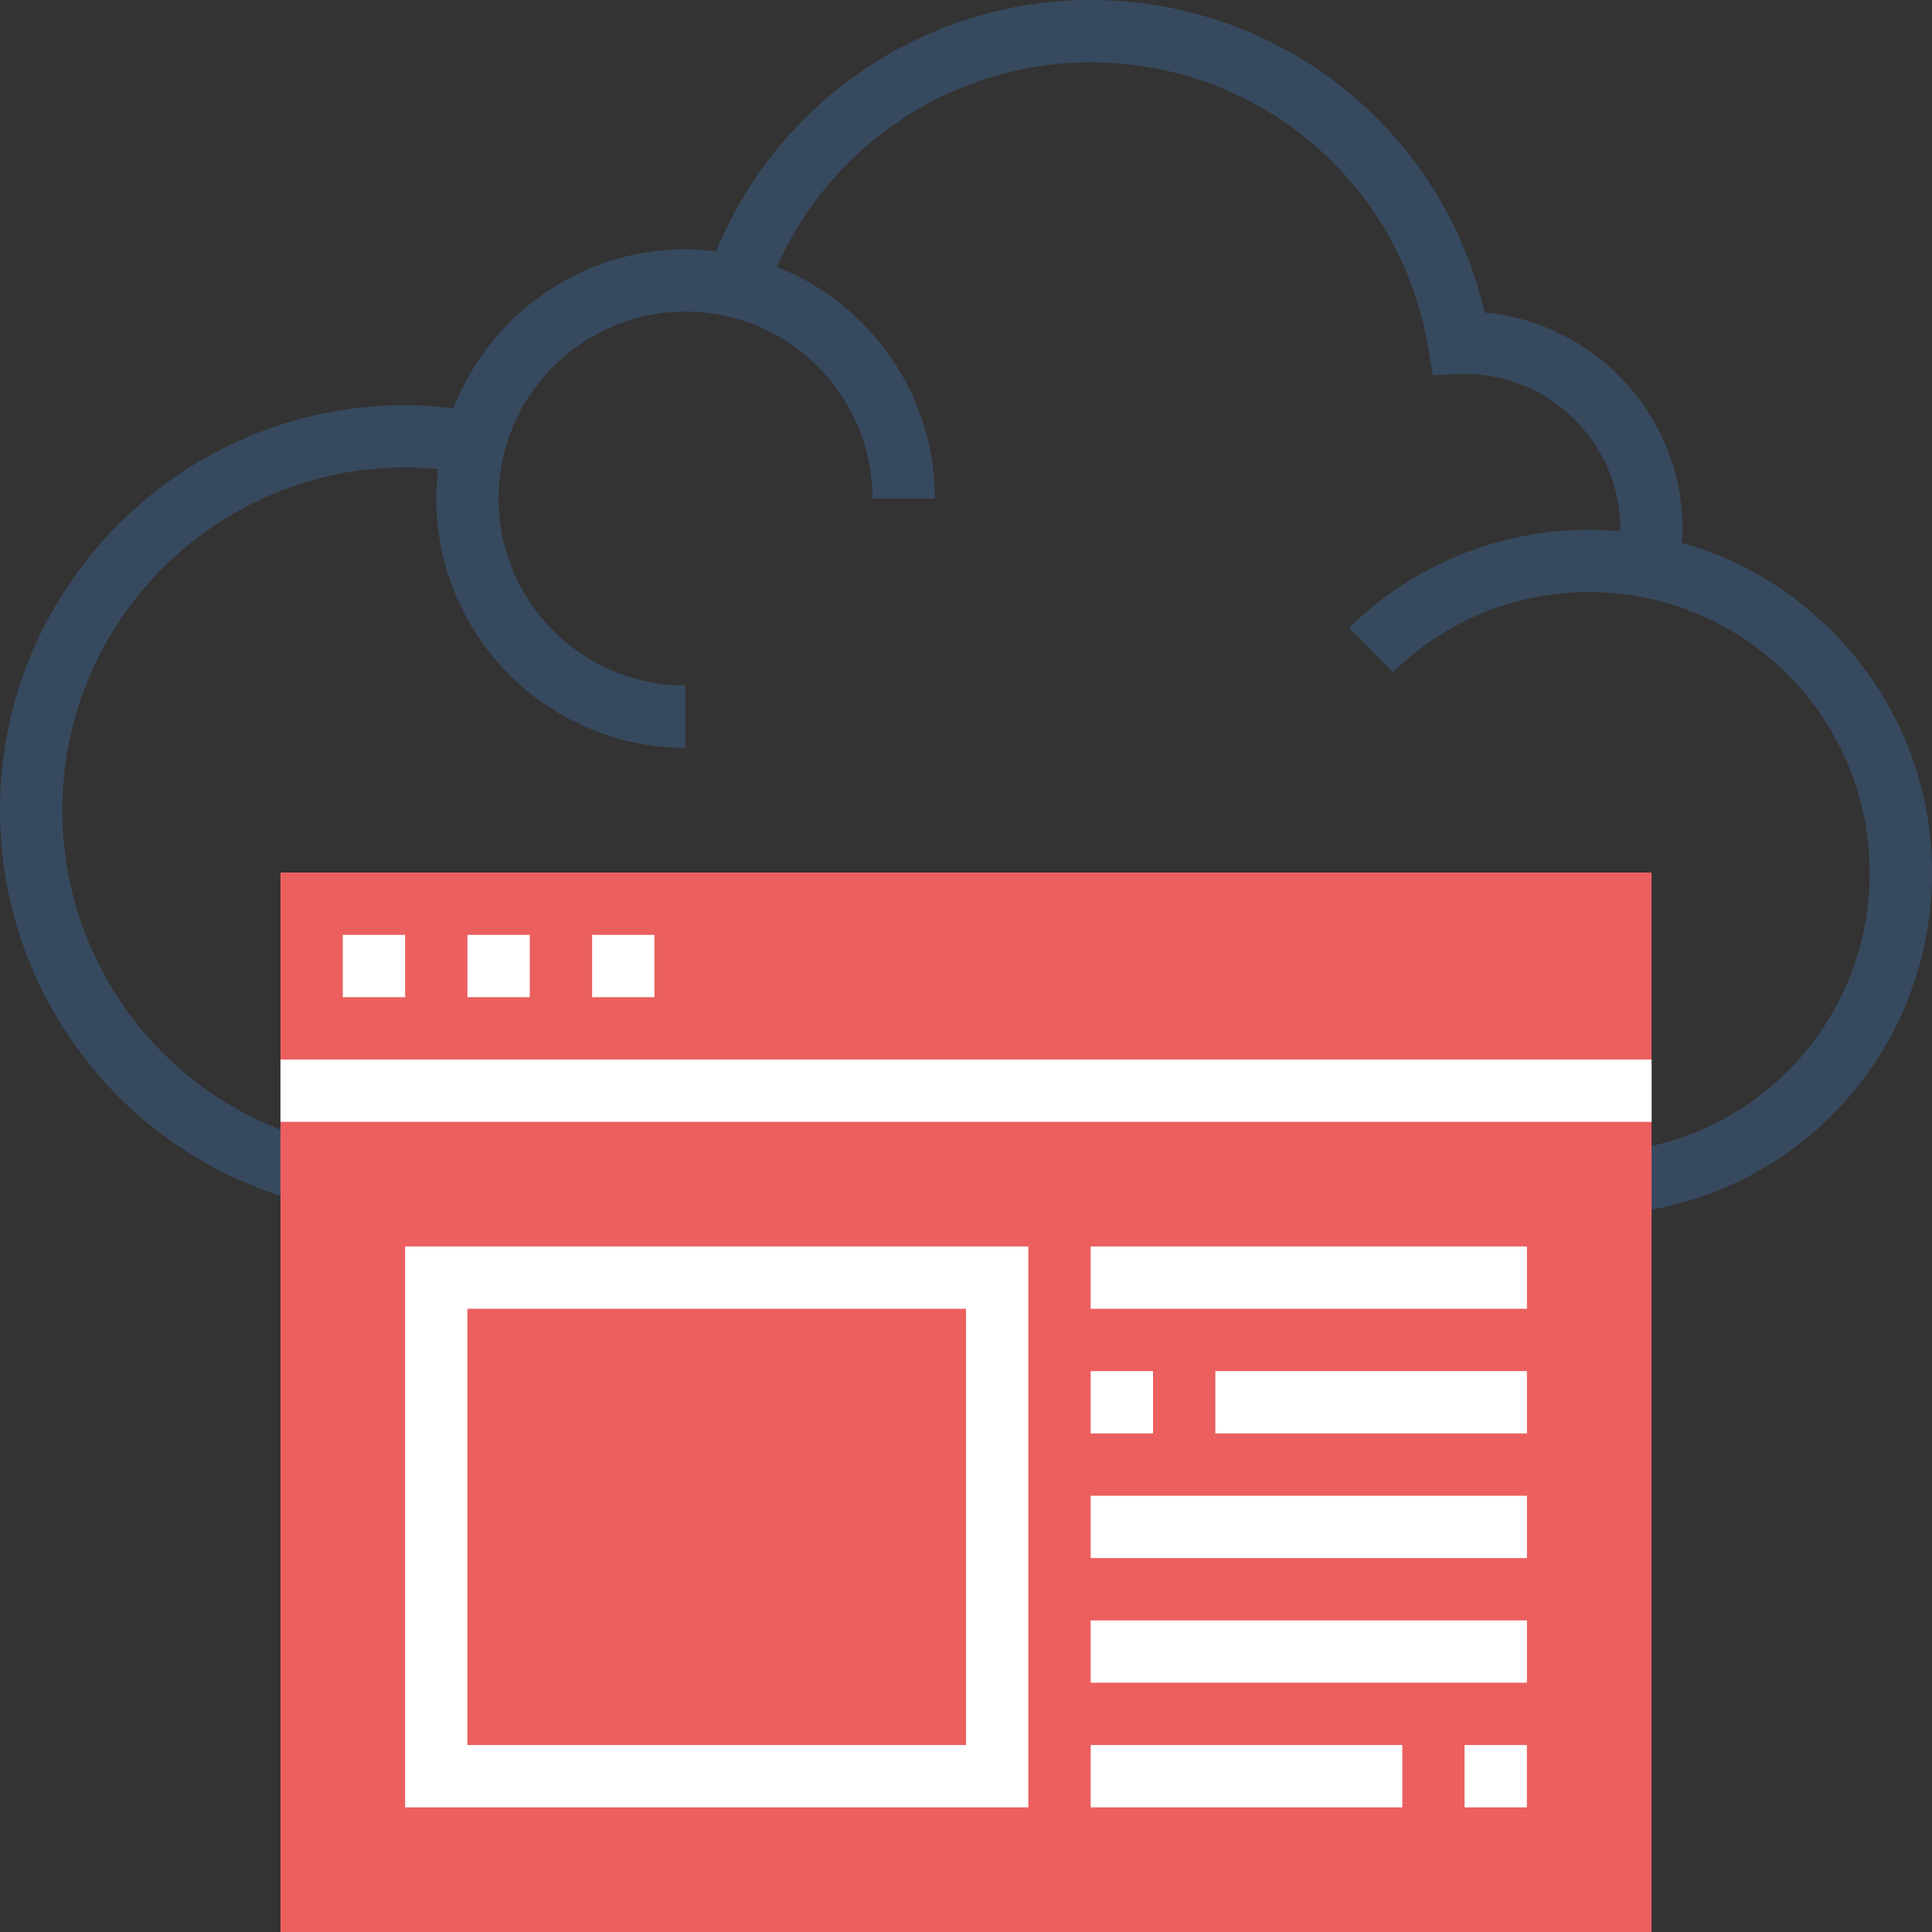 <svg width="35" height="35" viewBox="0 0 35 35" fill="none" xmlns="http://www.w3.org/2000/svg">
<rect x="0" y="0" width="35" height="35" fill="#333333" stroke="none"/>
<g clip-path="url(#clip0)">
<path d="M30.464 9.832C30.469 9.754 30.484 9.676 30.484 9.597C30.484 7.54 28.905 5.846 26.896 5.662C26.128 2.355 23.197 0 19.758 0C16.775 0 14.096 1.817 12.972 4.553C12.791 4.531 12.607 4.516 12.419 4.516C10.506 4.516 8.871 5.713 8.214 7.397C7.924 7.362 7.632 7.339 7.339 7.339C3.292 7.339 0 10.631 0 14.677C0 18.027 2.263 20.95 5.502 21.785L5.784 20.691C3.043 19.984 1.129 17.512 1.129 14.677C1.129 11.254 3.915 8.468 7.339 8.468C7.539 8.468 7.739 8.48 7.938 8.499C7.917 8.674 7.903 8.852 7.903 9.032C7.903 11.522 9.929 13.548 12.419 13.548V12.419C10.551 12.419 9.032 10.9 9.032 9.032C9.032 7.164 10.551 5.645 12.419 5.645C14.287 5.645 15.806 7.164 15.806 9.032H16.936C16.936 7.127 15.747 5.497 14.075 4.835C15.06 2.601 17.287 1.129 19.758 1.129C22.8 1.129 25.372 3.307 25.875 6.308L25.956 6.795L26.532 6.774C28.089 6.774 29.355 8.04 29.355 9.597C29.355 9.606 29.353 9.615 29.353 9.625C29.167 9.609 28.98 9.597 28.79 9.597C27.155 9.597 25.611 10.227 24.443 11.373L25.233 12.179C26.189 11.242 27.452 10.726 28.79 10.726C31.591 10.726 33.871 13.005 33.871 15.806C33.871 18.429 31.906 20.603 29.299 20.862L29.411 21.985C32.597 21.669 35 19.012 35 15.806C35 12.963 33.077 10.566 30.464 9.832Z" fill="#37495E"/>
<path d="M29.92 35H5.081V15.807H29.92V35Z" fill="#EC5F5F"/>
<path d="M7.339 16.936H6.21V18.065H7.339V16.936Z" fill="white"/>
<path d="M9.597 16.936H8.468V18.065H9.597V16.936Z" fill="white"/>
<path d="M11.856 16.936H10.727V18.065H11.856V16.936Z" fill="white"/>
<path d="M29.92 19.194H5.081V20.323H29.92V19.194Z" fill="white"/>
<path d="M18.629 32.742H7.339V22.581H18.629V32.742ZM8.468 31.613H17.5V23.71H8.468V31.613Z" fill="white"/>
<path d="M27.662 22.581H19.759V23.71H27.662V22.581Z" fill="white"/>
<path d="M27.662 24.839H22.017V25.968H27.662V24.839Z" fill="white"/>
<path d="M20.888 24.839H19.759V25.968H20.888V24.839Z" fill="white"/>
<path d="M27.662 27.097H19.759V28.226H27.662V27.097Z" fill="white"/>
<path d="M27.662 29.355H19.759V30.484H27.662V29.355Z" fill="white"/>
<path d="M27.661 31.613H26.532V32.742H27.661V31.613Z" fill="white"/>
<path d="M25.404 31.613H19.759V32.742H25.404V31.613Z" fill="white"/>
</g>
<defs>
<clipPath id="clip0">
<rect width="35" height="35" fill="white"/>
</clipPath>
</defs>
</svg>

